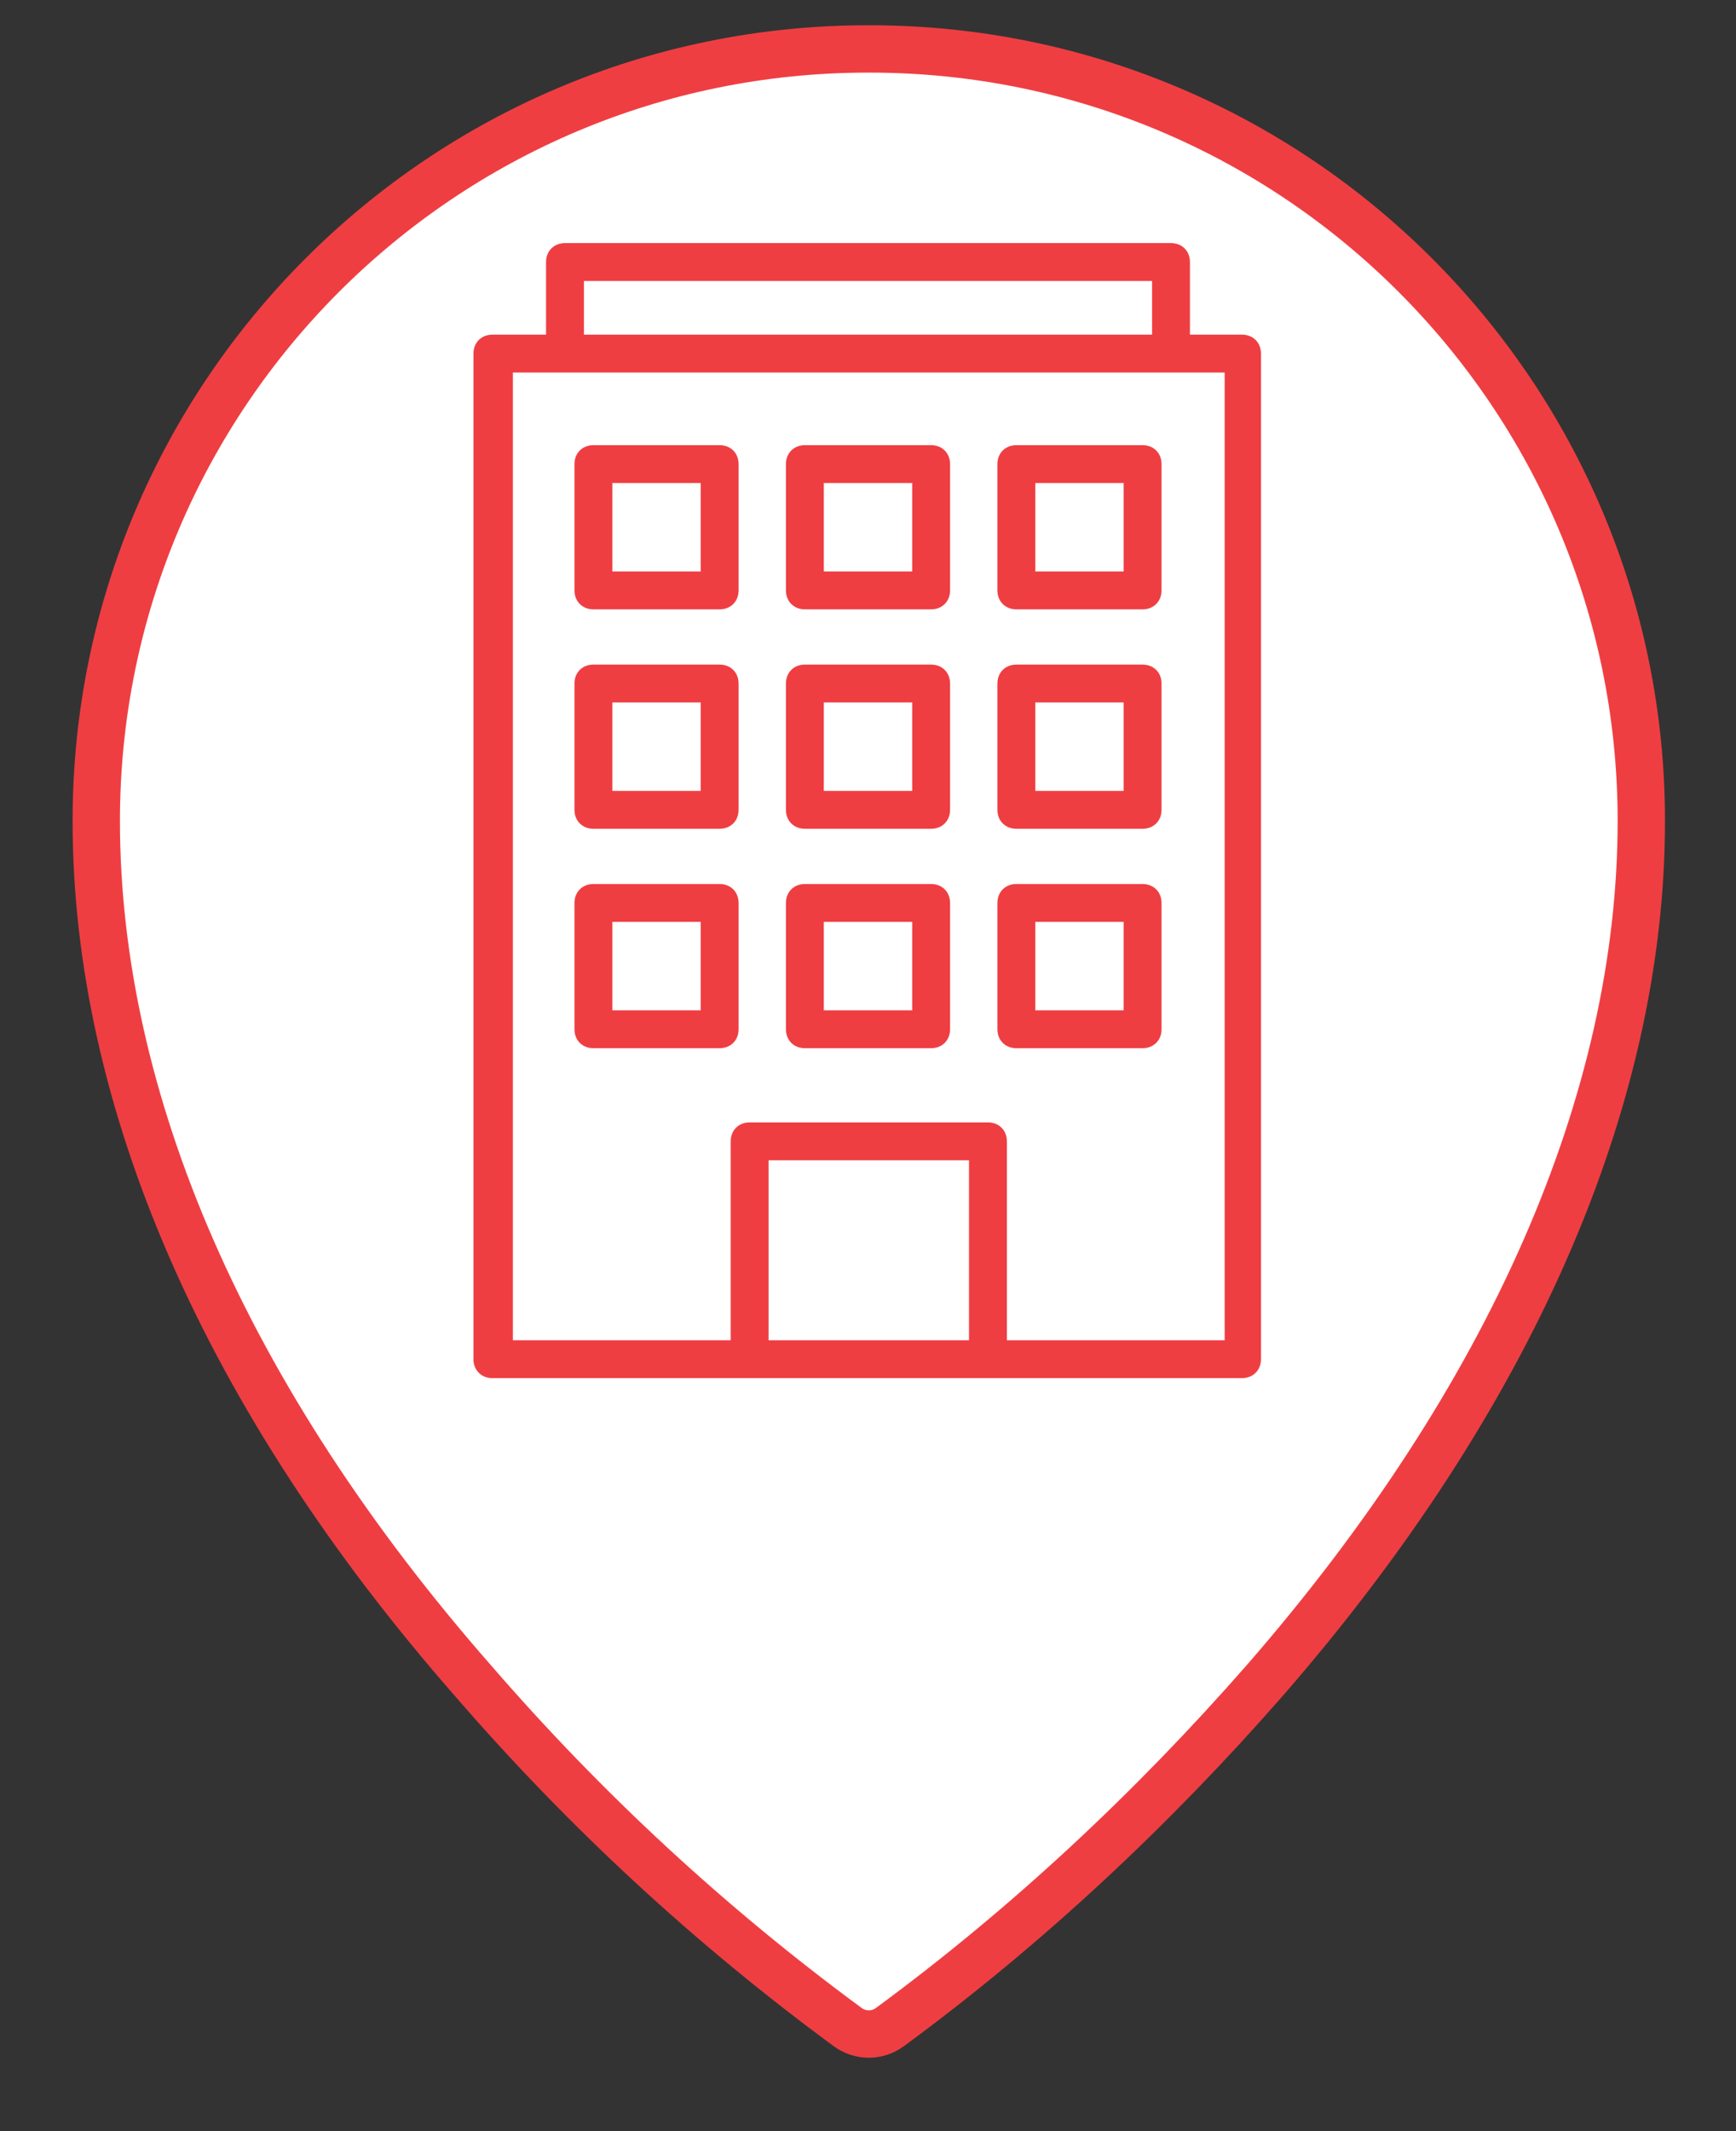 <svg id="Layer_1" xmlns="http://www.w3.org/2000/svg" version="1.1" viewBox="0 0 110 135">
  <rect x="0" y="0" width="110" height="135" fill="#333333" stroke="none"/>
  <!-- Generator: Adobe Illustrator 29.5.1, SVG Export Plug-In . SVG Version: 2.1.0 Build 141)  -->
  <defs>
    <style>
      .st0 {
        fill: #ef3e42;
      }

      .st1 {
        fill: #fff;
        stroke: #ef3e42;
        stroke-miterlimit: 10;
        stroke-width: 3px;
      }

    </style>
  </defs>
  <path class="st1" d="M55,3.1c-27,0-48.9,21.9-48.9,48.9,0,17.7,8.2,36.6,23.9,54.5,7.1,8.2,15,15.5,23.7,21.9.8.6,1.9.6,2.7,0,8.7-6.4,16.6-13.8,23.7-21.9,15.6-17.9,23.9-36.8,23.9-54.5,0-27-21.9-48.9-48.9-48.9Z" />
  <path class="st0" d="M78.8,21.2h-3.4v-4.6c0-.7-.5-1.2-1.2-1.2h-38.4c-.7,0-1.2.5-1.2,1.2v4.6h-3.4c-.7,0-1.2.5-1.2,1.2v63.7c0,.7.5,1.2,1.2,1.2h47.5c.7,0,1.2-.5,1.2-1.2V22.4c0-.7-.5-1.2-1.2-1.2ZM37,17.8h36v3.4h-36v-3.4ZM48.7,84.9v-11.4h12.7v11.4h-12.7ZM77.6,84.9h-13.8v-12.6c0-.7-.5-1.2-1.2-1.2h-15.1c-.7,0-1.2.5-1.2,1.2v12.6h-13.8V23.6h45.1s0,61.3,0,61.3Z" />
  <path class="st0" d="M45.6,28.2h-8c-.7,0-1.2.5-1.2,1.2v8c0,.7.5,1.2,1.2,1.2h8c.7,0,1.2-.5,1.2-1.2v-8c0-.7-.5-1.2-1.2-1.2ZM44.4,36.2h-5.6v-5.6h5.6v5.6Z" />
  <path class="st0" d="M59,28.2h-8c-.7,0-1.2.5-1.2,1.2v8c0,.7.5,1.2,1.2,1.2h8c.7,0,1.2-.5,1.2-1.2v-8c0-.7-.5-1.2-1.2-1.2ZM57.8,36.2h-5.6v-5.6h5.6v5.6Z" />
  <path class="st0" d="M72.4,28.2h-8c-.7,0-1.2.5-1.2,1.2v8c0,.7.5,1.2,1.2,1.2h8c.7,0,1.2-.5,1.2-1.2v-8c0-.7-.5-1.2-1.2-1.2ZM71.2,36.2h-5.6v-5.6h5.6v5.6Z" />
  <path class="st0" d="M45.6,42.1h-8c-.7,0-1.2.5-1.2,1.2v8c0,.7.5,1.2,1.2,1.2h8c.7,0,1.2-.5,1.2-1.2v-8c0-.7-.5-1.2-1.2-1.2ZM44.4,50.1h-5.6v-5.6h5.6v5.6Z" />
  <path class="st0" d="M59,42.1h-8c-.7,0-1.2.5-1.2,1.2v8c0,.7.5,1.2,1.2,1.2h8c.7,0,1.2-.5,1.2-1.2v-8c0-.7-.5-1.2-1.2-1.2ZM57.8,50.1h-5.6v-5.6h5.6v5.6Z" />
  <path class="st0" d="M72.4,42.1h-8c-.7,0-1.2.5-1.2,1.2v8c0,.7.5,1.2,1.2,1.2h8c.7,0,1.2-.5,1.2-1.2v-8c0-.7-.5-1.2-1.2-1.2ZM71.2,50.1h-5.6v-5.6h5.6v5.6Z" />
  <path class="st0" d="M45.6,56h-8c-.7,0-1.2.5-1.2,1.2v8c0,.7.5,1.2,1.2,1.2h8c.7,0,1.2-.5,1.2-1.2v-8c0-.7-.5-1.2-1.2-1.2ZM44.4,64h-5.6v-5.6h5.6v5.6Z" />
  <path class="st0" d="M59,56h-8c-.7,0-1.2.5-1.2,1.2v8c0,.7.5,1.2,1.2,1.2h8c.7,0,1.2-.5,1.2-1.2v-8c0-.7-.5-1.2-1.2-1.2ZM57.8,64h-5.6v-5.6h5.6v5.6Z" />
  <path class="st0" d="M72.4,56h-8c-.7,0-1.2.5-1.2,1.2v8c0,.7.5,1.2,1.2,1.2h8c.7,0,1.2-.5,1.2-1.2v-8c0-.7-.5-1.2-1.2-1.2ZM71.2,64h-5.6v-5.6h5.6v5.6Z" />
</svg>
